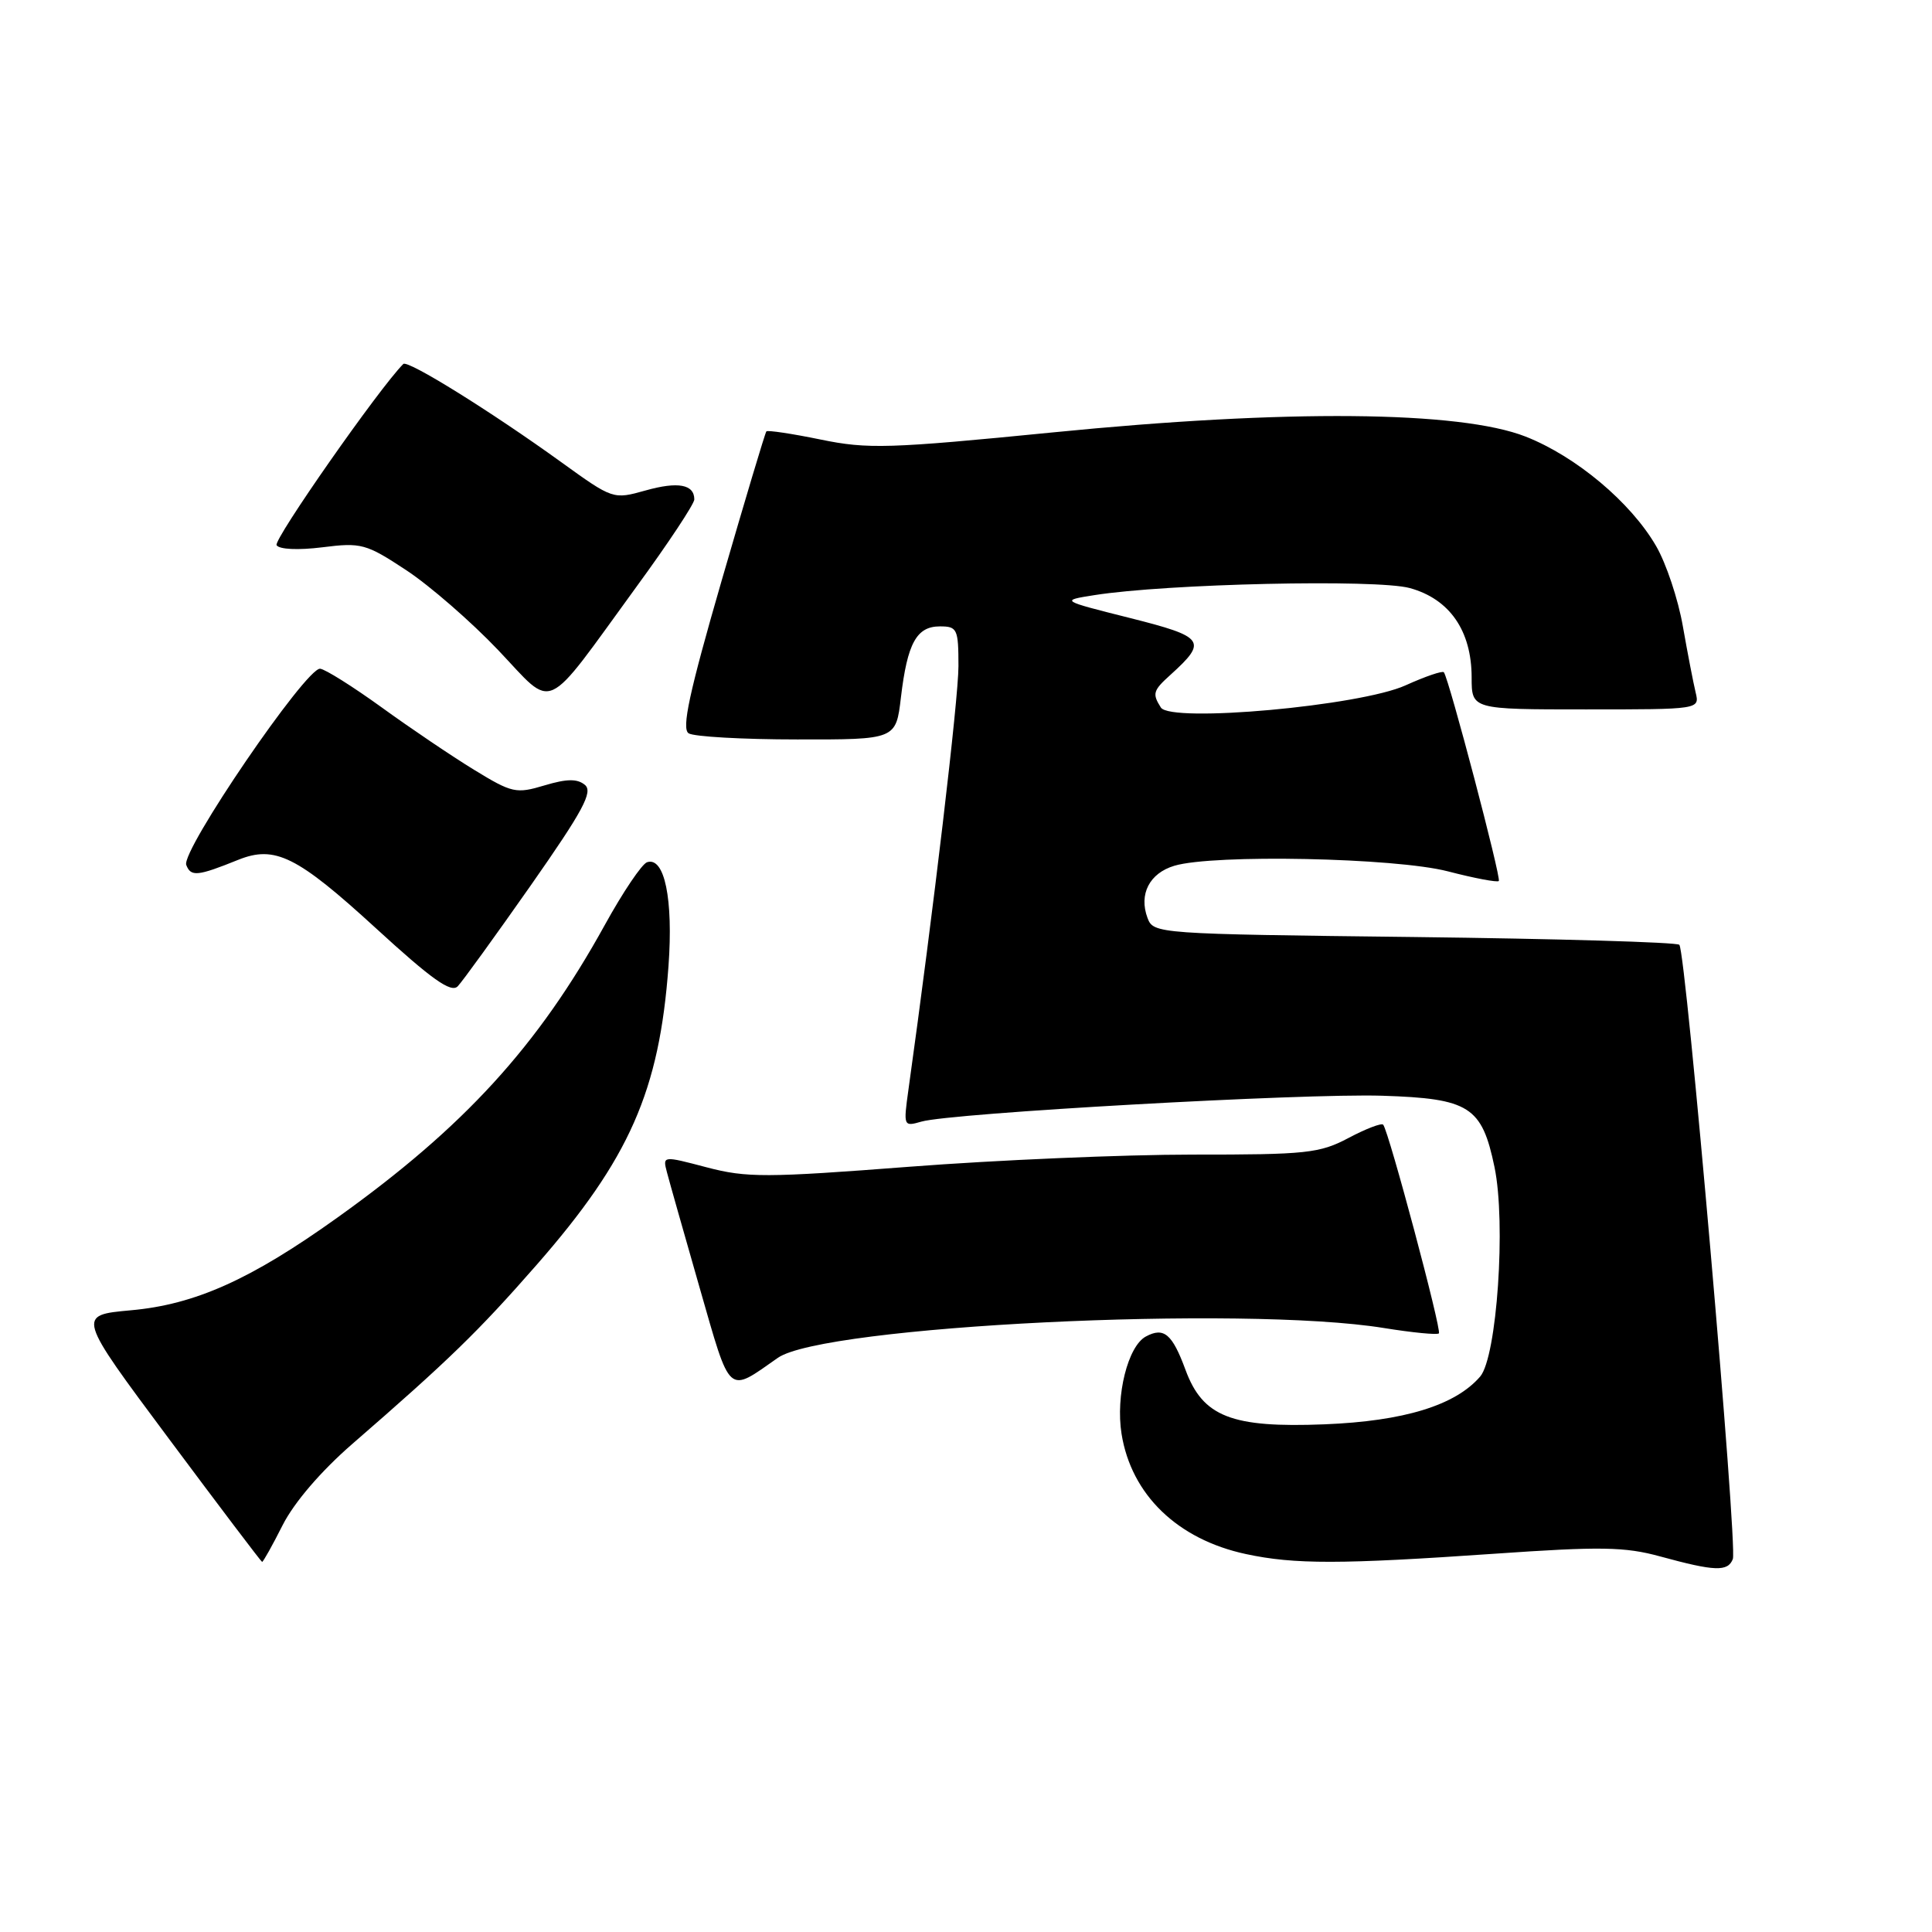 <?xml version="1.0" encoding="UTF-8" standalone="no"?>
<!DOCTYPE svg PUBLIC "-//W3C//DTD SVG 1.1//EN" "http://www.w3.org/Graphics/SVG/1.1/DTD/svg11.dtd" >
<svg xmlns="http://www.w3.org/2000/svg" xmlns:xlink="http://www.w3.org/1999/xlink" version="1.1" viewBox="0 0 256 256">
 <g >
 <path fill="currentColor"
d=" M 229.61 206.58 C 230.26 204.88 223.40 126.07 222.52 125.19 C 222.18 124.85 206.37 124.39 187.38 124.16 C 153.25 123.76 152.84 123.73 152.05 121.63 C 150.88 118.49 152.31 115.71 155.60 114.72 C 160.79 113.16 184.88 113.65 191.86 115.46 C 195.36 116.37 198.39 116.94 198.60 116.74 C 198.95 116.38 192.00 89.96 191.32 89.08 C 191.14 88.85 188.86 89.63 186.25 90.81 C 180.23 93.54 155.13 95.81 153.82 93.75 C 152.66 91.92 152.78 91.50 155.09 89.42 C 160.04 84.94 159.65 84.39 149.73 81.89 C 140.50 79.57 140.50 79.57 145.00 78.86 C 154.61 77.34 182.41 76.72 186.80 77.92 C 192.08 79.37 194.99 83.57 195.00 89.75 C 195.00 94.00 195.00 94.00 210.11 94.00 C 225.22 94.00 225.22 94.00 224.68 91.75 C 224.38 90.51 223.62 86.58 222.99 83.00 C 222.37 79.42 220.77 74.63 219.44 72.35 C 216.08 66.55 208.82 60.47 202.15 57.85 C 193.43 54.43 170.46 54.22 139.56 57.29 C 117.73 59.45 115.00 59.53 108.73 58.24 C 104.94 57.46 101.71 56.98 101.55 57.16 C 101.38 57.35 98.72 66.25 95.62 76.94 C 91.32 91.80 90.29 96.57 91.25 97.17 C 91.94 97.61 98.40 97.98 105.61 97.98 C 118.72 98.00 118.72 98.00 119.38 92.39 C 120.23 85.23 121.45 83.00 124.54 83.00 C 126.84 83.00 127.00 83.33 127.00 88.28 C 127.00 92.59 123.69 120.64 120.37 144.41 C 119.70 149.24 119.72 149.30 122.09 148.62 C 126.02 147.48 172.70 144.86 183.15 145.19 C 194.71 145.56 196.36 146.61 198.03 154.65 C 199.57 162.06 198.35 179.81 196.13 182.40 C 192.84 186.22 186.03 188.31 175.50 188.73 C 163.18 189.22 159.37 187.73 157.08 181.50 C 155.33 176.75 154.22 175.81 151.84 177.09 C 149.45 178.36 147.81 184.94 148.61 189.99 C 149.90 198.06 156.03 203.98 165.09 205.92 C 171.50 207.30 177.64 207.29 198.00 205.88 C 212.10 204.90 215.30 204.95 220.00 206.24 C 227.24 208.22 228.95 208.28 229.61 206.58 Z  M 37.45 202.09 C 38.98 199.07 42.54 194.93 46.67 191.34 C 59.47 180.23 63.35 176.46 71.09 167.62 C 83.41 153.54 87.37 144.57 88.58 128.00 C 89.22 119.14 88.06 113.48 85.74 114.25 C 85.06 114.47 82.53 118.22 80.13 122.58 C 71.28 138.63 61.48 149.35 44.69 161.35 C 33.23 169.55 25.85 172.86 17.34 173.62 C 10.18 174.27 10.18 174.27 22.34 190.59 C 29.03 199.57 34.60 206.93 34.73 206.96 C 34.86 206.98 36.09 204.79 37.45 202.09 Z  M 103.07 179.92 C 109.13 175.68 164.70 172.94 183.38 175.97 C 187.16 176.58 190.44 176.90 190.66 176.68 C 191.06 176.28 184.03 149.94 183.28 149.03 C 183.07 148.77 181.00 149.56 178.70 150.78 C 174.85 152.82 173.14 153.00 158.00 152.99 C 148.93 152.99 132.05 153.71 120.50 154.60 C 101.52 156.06 98.94 156.07 93.65 154.68 C 87.80 153.14 87.80 153.14 88.37 155.32 C 88.68 156.52 90.64 163.42 92.71 170.65 C 96.87 185.13 96.32 184.64 103.07 179.92 Z  M 70.33 117.32 C 77.25 107.43 78.61 104.92 77.50 104.00 C 76.49 103.17 75.12 103.18 72.15 104.07 C 68.39 105.20 67.85 105.08 62.83 102.01 C 59.90 100.22 54.38 96.49 50.57 93.73 C 46.76 90.98 43.09 88.67 42.42 88.61 C 40.56 88.44 23.97 112.75 24.68 114.61 C 25.29 116.20 26.17 116.11 31.57 113.93 C 36.43 111.98 39.36 113.43 49.77 122.96 C 57.21 129.78 59.77 131.60 60.65 130.69 C 61.28 130.04 65.63 124.02 70.33 117.32 Z  M 84.34 77.74 C 88.56 71.97 92.00 66.76 92.00 66.18 C 92.00 64.18 89.84 63.78 85.54 64.99 C 81.25 66.19 81.22 66.18 74.37 61.24 C 65.09 54.54 54.01 47.65 53.44 48.23 C 50.29 51.37 36.20 71.52 36.65 72.24 C 37.00 72.80 39.50 72.92 42.71 72.52 C 47.87 71.87 48.50 72.04 53.84 75.56 C 56.95 77.61 62.42 82.37 66.00 86.13 C 73.60 94.12 71.82 94.93 84.34 77.74 Z "/>
</g>
</svg>
